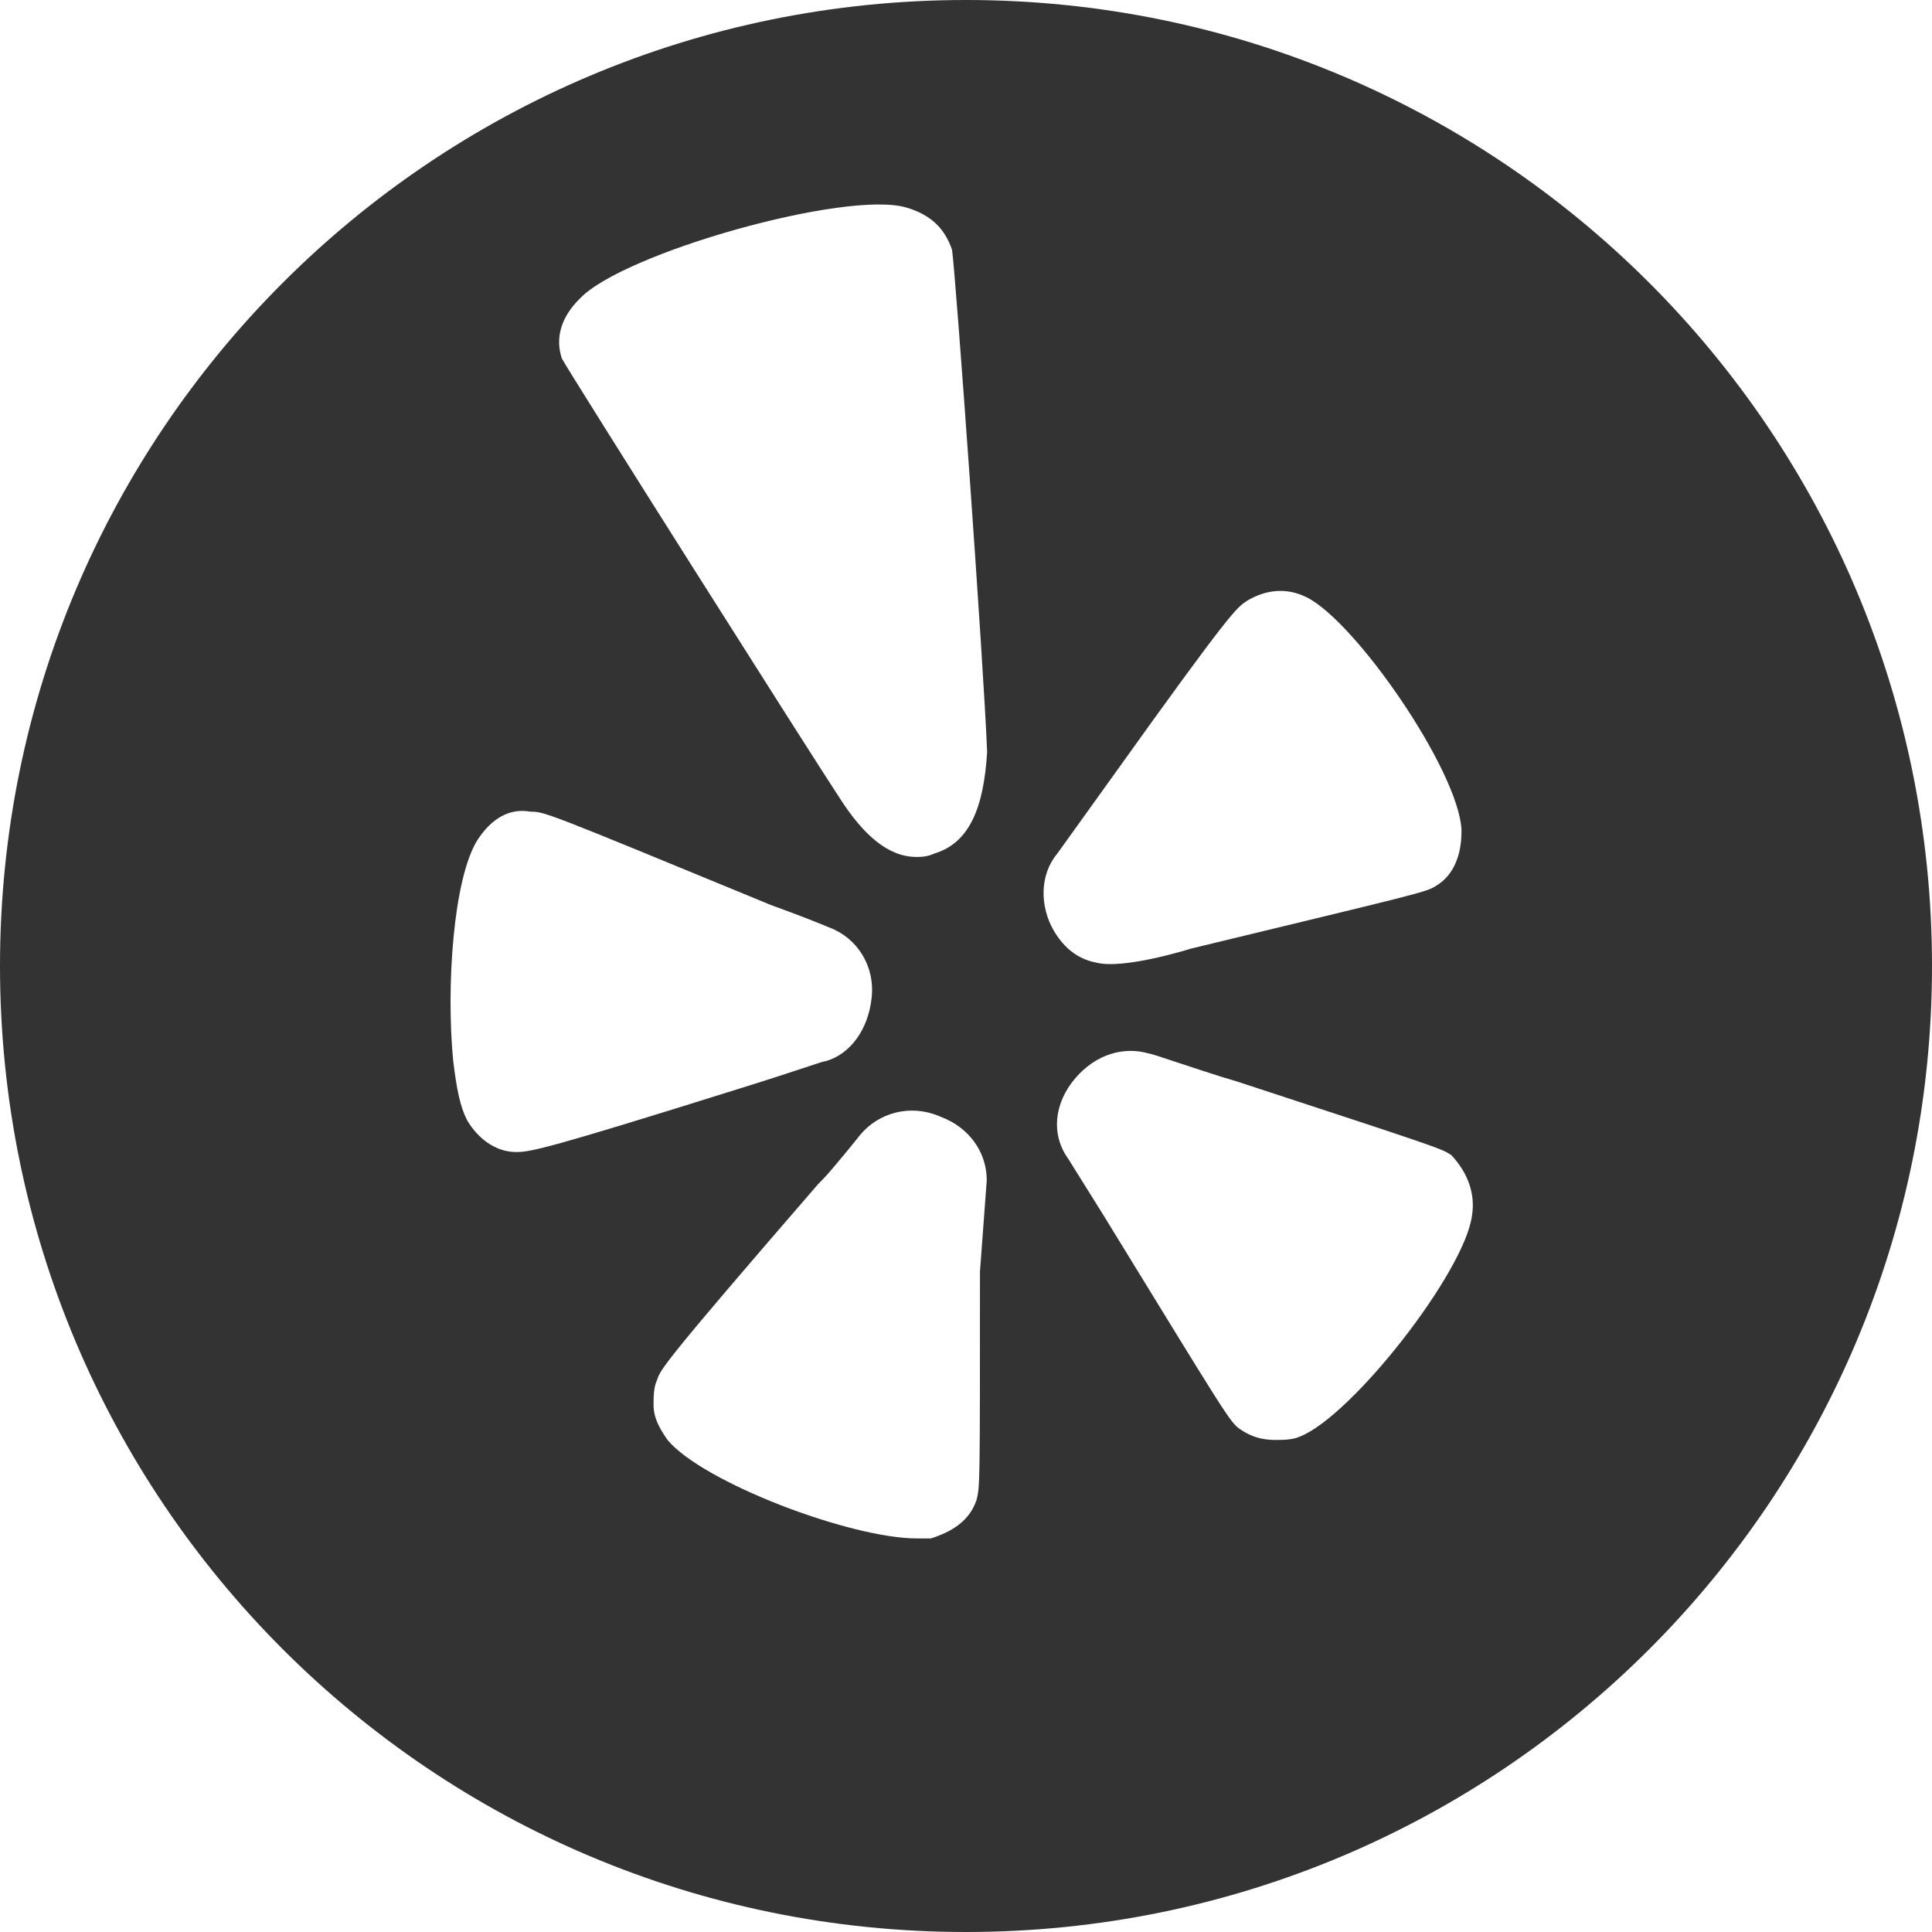 <?xml version="1.0" encoding="utf-8"?>
<!-- Generator: Adobe Illustrator 24.1.1, SVG Export Plug-In . SVG Version: 6.00 Build 0)  -->
<svg version="1.1" id="Layer_1" xmlns="http://www.w3.org/2000/svg" xmlns:xlink="http://www.w3.org/1999/xlink" x="0px" y="0px"
	 viewBox="0 0 512 512" style="enable-background:new 0 0 512 512;" xml:space="preserve">
<style type="text/css">
	.st0{fill:#333333;}
</style>
<g id="XMLID_1_">
	<path id="XMLID_9_" class="st0" d="M256,0C114.5,0,0,114.5,0,256s114.5,256,256,256s256-114.5,256-256S397.5,0,256,0z M136.8,305.3
		c-5.6,0-10.2-3.7-13-8.4c-1.9-3.7-2.8-8.4-3.7-15.8c-1.9-19.5,0-48.4,6.5-58.6c3.7-5.6,8.4-8.4,14-7.4c3.7,0,3.7,0,62.4,24.2l0,0
		c1.9,0.9,5.6,1.9,16.8,6.5c7.4,2.8,12.1,10.2,11.2,18.6c-0.9,8.4-5.6,14.9-12.1,16.8c-0.9,0-5.6,1.9-23.3,7.4
		C145.2,304.4,140.6,305.3,136.8,305.3L136.8,305.3z M259.7,337c0,56.8,0,56.8-0.9,60.5c-1.9,5.6-6.5,8.4-12.1,10.2
		c-0.9,0-1.9,0-3.7,0c-17.7,0-56.8-14.9-66.1-26.1c-1.9-2.8-3.7-5.6-3.7-9.3c0-1.9,0-4.7,0.9-6.5c0.9-2.8,0.9-3.7,42.8-52.1l0.9-0.9
		c2.8-2.8,10.2-12.1,10.2-12.1c4.7-5.6,13-8.4,21.4-4.7c7.4,2.8,12.1,9.3,12.1,16.8L259.7,337z M247.6,226.2
		c-1.9,0.9-3.7,0.9-4.7,0.9c-7.4,0-14-5.6-20.5-15.8C215,200.1,150.8,98.7,148.9,95c-1.9-5.6,0-11.2,4.7-15.8
		c11.2-12.1,70.7-28.9,86.6-24.2c6.5,1.9,10.2,5.6,12.1,11.2l0,0c0.9,5.6,8.4,109.8,9.3,133.1C260.7,214.1,256.9,223.4,247.6,226.2z
		 M280.2,226.2l14-19.5c32.6-45.6,33.5-45.6,36.3-47.5c4.7-2.8,10.2-3.7,15.8-0.9c13,6.5,40,45.6,41,61.4l0,0v0.9
		c0,5.6-1.9,11.2-6.5,14c-2.8,1.9-3.7,1.9-65.2,16.8c0,0-17.7,5.6-25.1,3.7c-4.7-0.9-8.4-3.7-11.2-8.4
		C275.5,240.2,275.5,231.8,280.2,226.2z M390.1,322.1c-1.9,14.9-31.7,53.1-45.6,58.6c-1.9,0.9-4.7,0.9-6.5,0.9
		c-3.7,0-6.5-0.9-9.3-2.8s-3.7-3.7-36.3-56.8l-9.3-14.9c-4.7-6.5-3.7-14.9,1.9-21.4c5.6-6.5,13-8.4,19.5-6.5c0.9,0,14,4.7,23.3,7.4
		c54,17.7,54,17.7,56.8,19.5C389.1,310.9,391,316.5,390.1,322.1z"/>
</g>
</svg>
